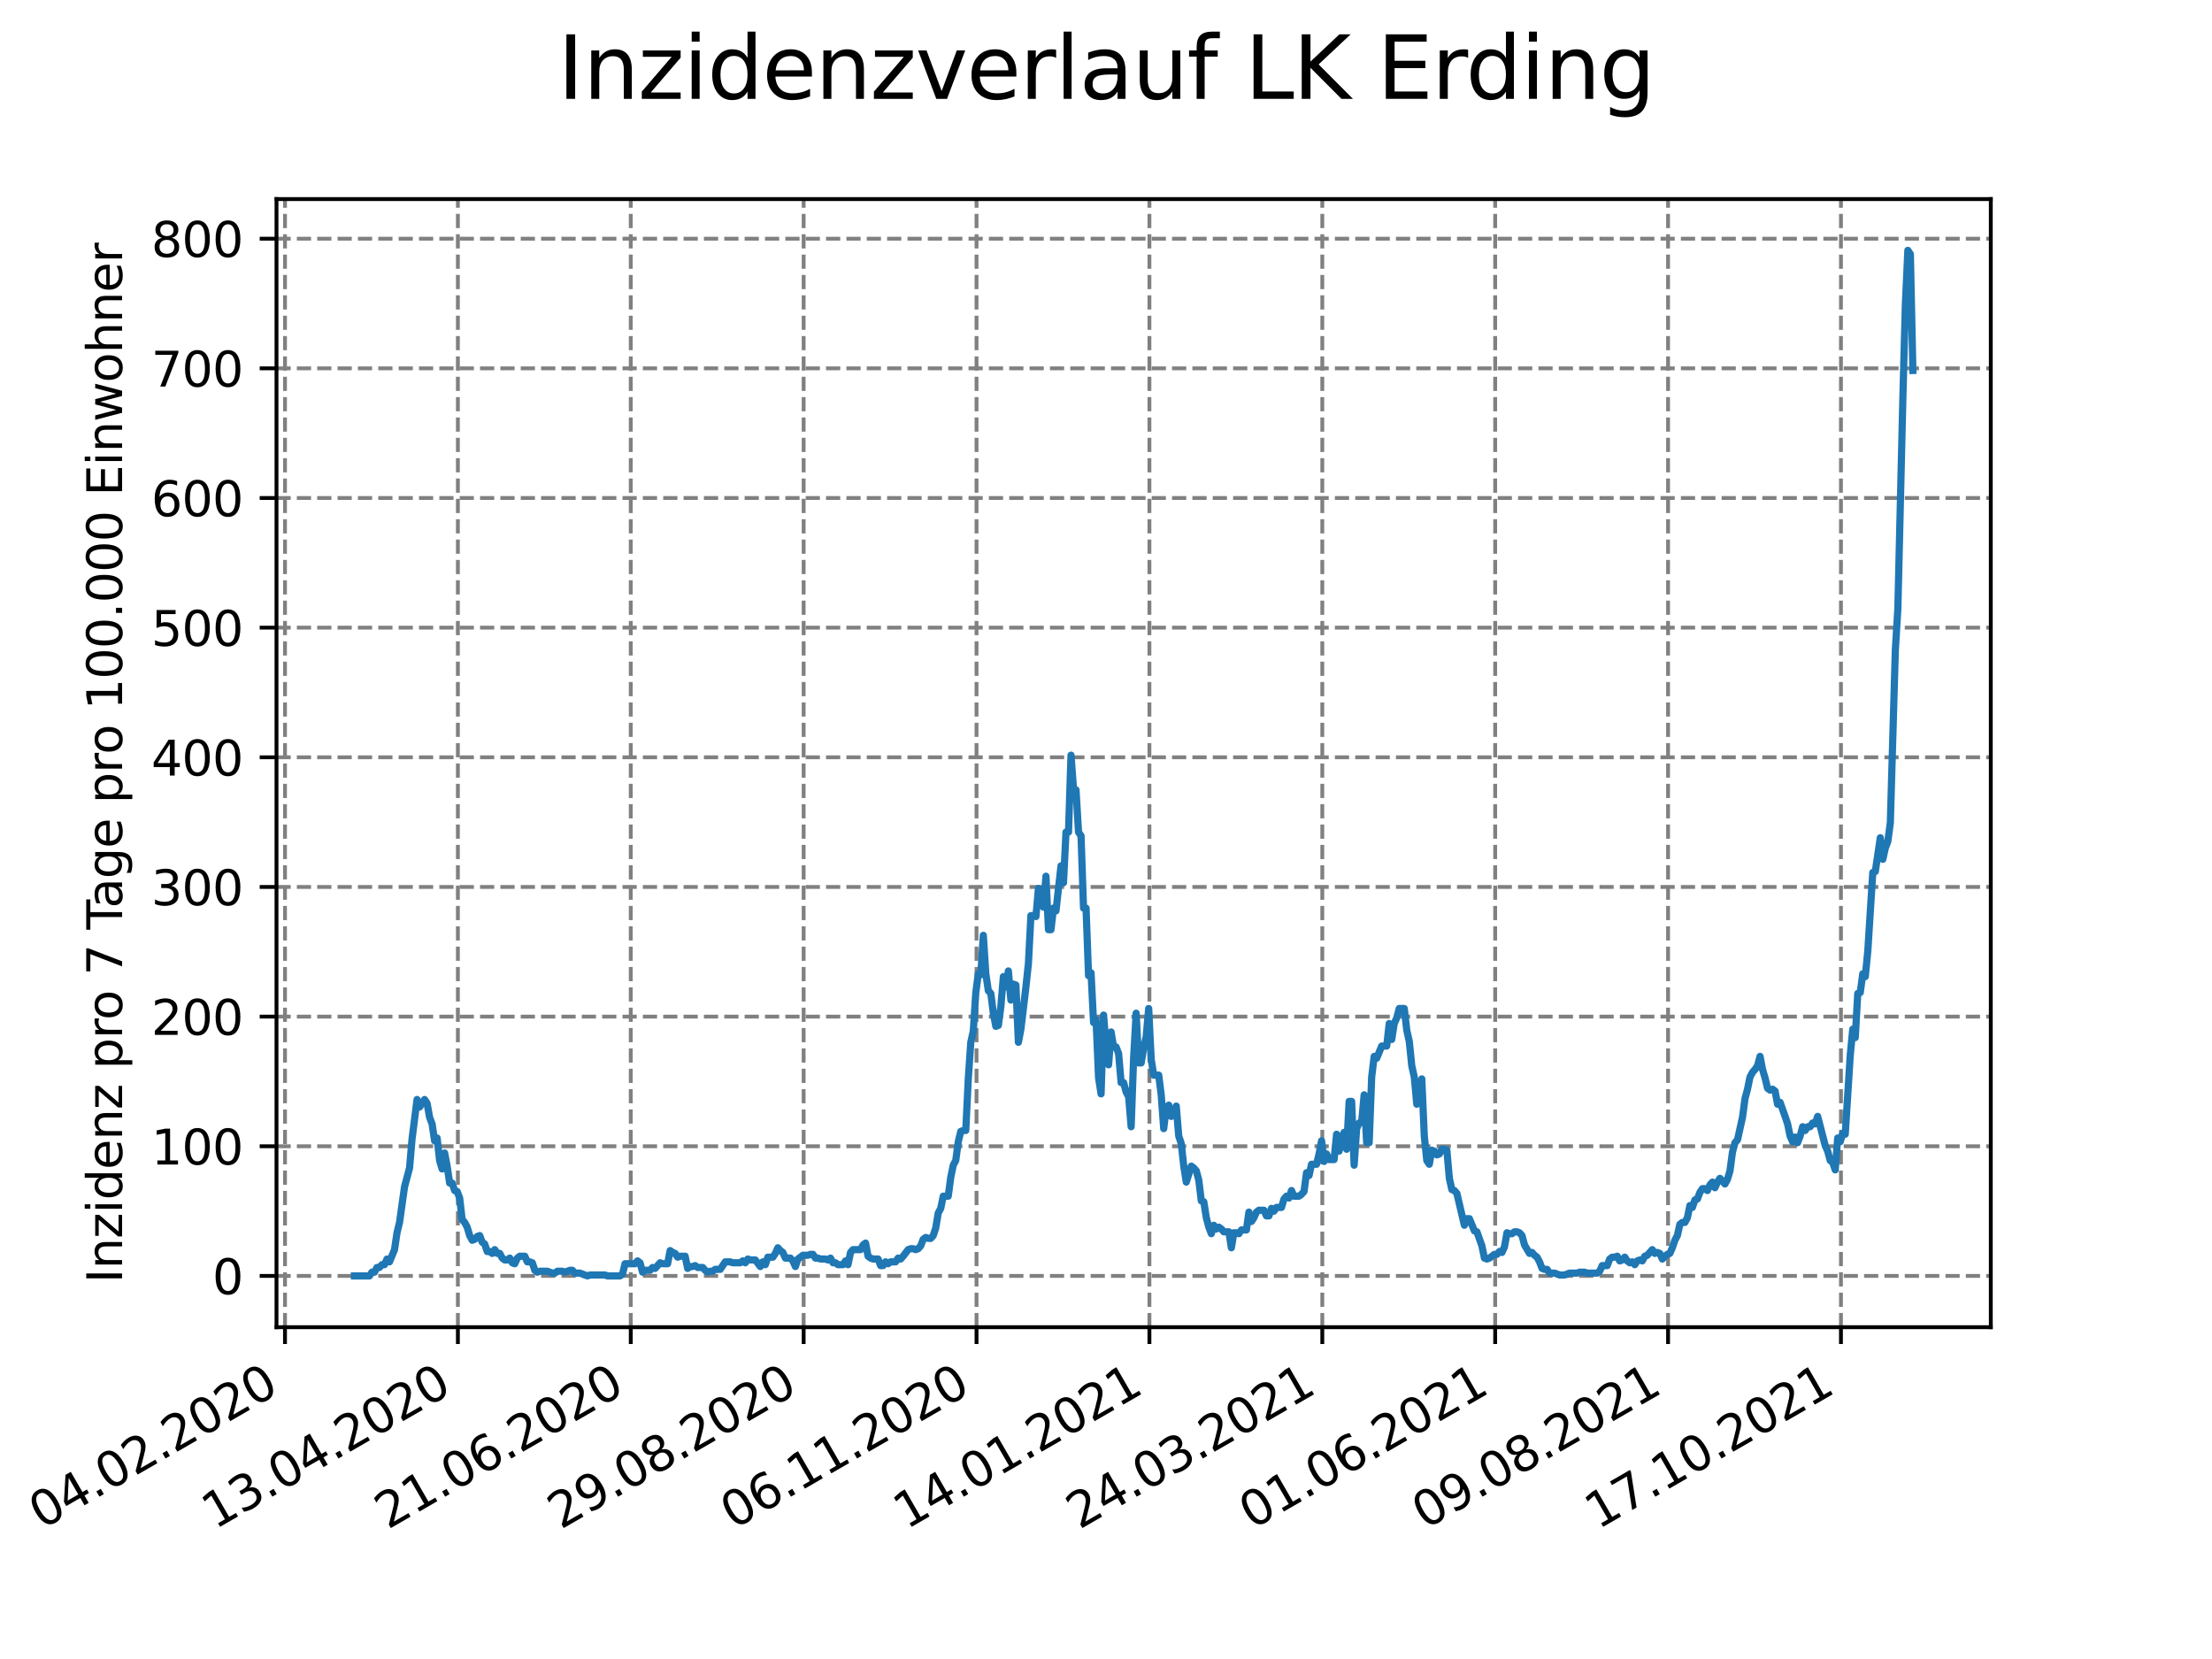 <?xml version="1.0" encoding="utf-8" standalone="no"?>
<!DOCTYPE svg PUBLIC "-//W3C//DTD SVG 1.1//EN"
  "http://www.w3.org/Graphics/SVG/1.1/DTD/svg11.dtd">
<svg height="345.6pt" version="1.1" viewBox="0 0 460.8 345.6" width="460.8pt" xmlns="http://www.w3.org/2000/svg" xmlns:xlink="http://www.w3.org/1999/xlink">
 <defs>
  <style type="text/css">*{stroke-linecap:butt;stroke-linejoin:round;}</style>
 </defs>
 <g id="figure_1">
  <g id="patch_1">
   <path d="M 0 345.6 
L 460.8 345.6 
L 460.8 0 
L 0 0 
z
" style="fill:#ffffff;"/>
  </g>
  <g id="axes_1">
   <g id="patch_2">
    <path d="M 57.6 276.48 
L 414.72 276.48 
L 414.72 41.472 
L 57.6 41.472 
z
" style="fill:#ffffff;"/>
   </g>
   <g id="matplotlib.axis_1">
    <g id="xtick_1">
     <g id="line2d_1">
      <path clip-path="url(#p5db1ba9618)" d="M 59.37 276.48 
L 59.37 41.472 
" style="fill:none;stroke:#808080;stroke-dasharray:2.96,1.28;stroke-dashoffset:0;stroke-width:0.8;"/>
     </g>
     <g id="line2d_2">
      <defs>
       <path d="M 0 0 
L 0 3.5 
" id="m6931b220fb" style="stroke:#000000;stroke-width:0.8;"/>
      </defs>
      <g>
       <use style="stroke:#000000;stroke-width:0.8;" x="59.37" xlink:href="#m6931b220fb" y="276.48"/>
      </g>
     </g>
     <g id="text_1">
      <!-- 04.02.2020 -->
      <g transform="translate(8.745 318.689)rotate(-30)scale(0.1 -0.1)">
       <defs>
        <path d="M 2034 4250 
Q 1547 4250 1301 3770 
Q 1056 3291 1056 2328 
Q 1056 1369 1301 889 
Q 1547 409 2034 409 
Q 2525 409 2770 889 
Q 3016 1369 3016 2328 
Q 3016 3291 2770 3770 
Q 2525 4250 2034 4250 
z
M 2034 4750 
Q 2819 4750 3233 4129 
Q 3647 3509 3647 2328 
Q 3647 1150 3233 529 
Q 2819 -91 2034 -91 
Q 1250 -91 836 529 
Q 422 1150 422 2328 
Q 422 3509 836 4129 
Q 1250 4750 2034 4750 
z
" id="DejaVuSans-30" transform="scale(0.016)"/>
        <path d="M 2419 4116 
L 825 1625 
L 2419 1625 
L 2419 4116 
z
M 2253 4666 
L 3047 4666 
L 3047 1625 
L 3713 1625 
L 3713 1100 
L 3047 1100 
L 3047 0 
L 2419 0 
L 2419 1100 
L 313 1100 
L 313 1709 
L 2253 4666 
z
" id="DejaVuSans-34" transform="scale(0.016)"/>
        <path d="M 684 794 
L 1344 794 
L 1344 0 
L 684 0 
L 684 794 
z
" id="DejaVuSans-2e" transform="scale(0.016)"/>
        <path d="M 1228 531 
L 3431 531 
L 3431 0 
L 469 0 
L 469 531 
Q 828 903 1448 1529 
Q 2069 2156 2228 2338 
Q 2531 2678 2651 2914 
Q 2772 3150 2772 3378 
Q 2772 3750 2511 3984 
Q 2250 4219 1831 4219 
Q 1534 4219 1204 4116 
Q 875 4013 500 3803 
L 500 4441 
Q 881 4594 1212 4672 
Q 1544 4750 1819 4750 
Q 2544 4750 2975 4387 
Q 3406 4025 3406 3419 
Q 3406 3131 3298 2873 
Q 3191 2616 2906 2266 
Q 2828 2175 2409 1742 
Q 1991 1309 1228 531 
z
" id="DejaVuSans-32" transform="scale(0.016)"/>
       </defs>
       <use xlink:href="#DejaVuSans-30"/>
       <use x="63.623" xlink:href="#DejaVuSans-34"/>
       <use x="127.246" xlink:href="#DejaVuSans-2e"/>
       <use x="159.033" xlink:href="#DejaVuSans-30"/>
       <use x="222.656" xlink:href="#DejaVuSans-32"/>
       <use x="286.279" xlink:href="#DejaVuSans-2e"/>
       <use x="318.066" xlink:href="#DejaVuSans-32"/>
       <use x="381.689" xlink:href="#DejaVuSans-30"/>
       <use x="445.312" xlink:href="#DejaVuSans-32"/>
       <use x="508.936" xlink:href="#DejaVuSans-30"/>
      </g>
     </g>
    </g>
    <g id="xtick_2">
     <g id="line2d_3">
      <path clip-path="url(#p5db1ba9618)" d="M 95.385 276.48 
L 95.385 41.472 
" style="fill:none;stroke:#808080;stroke-dasharray:2.96,1.28;stroke-dashoffset:0;stroke-width:0.8;"/>
     </g>
     <g id="line2d_4">
      <g>
       <use style="stroke:#000000;stroke-width:0.8;" x="95.385" xlink:href="#m6931b220fb" y="276.48"/>
      </g>
     </g>
     <g id="text_2">
      <!-- 13.04.2020 -->
      <g transform="translate(44.76 318.689)rotate(-30)scale(0.1 -0.1)">
       <defs>
        <path d="M 794 531 
L 1825 531 
L 1825 4091 
L 703 3866 
L 703 4441 
L 1819 4666 
L 2450 4666 
L 2450 531 
L 3481 531 
L 3481 0 
L 794 0 
L 794 531 
z
" id="DejaVuSans-31" transform="scale(0.016)"/>
        <path d="M 2597 2516 
Q 3050 2419 3304 2112 
Q 3559 1806 3559 1356 
Q 3559 666 3084 287 
Q 2609 -91 1734 -91 
Q 1441 -91 1130 -33 
Q 819 25 488 141 
L 488 750 
Q 750 597 1062 519 
Q 1375 441 1716 441 
Q 2309 441 2620 675 
Q 2931 909 2931 1356 
Q 2931 1769 2642 2001 
Q 2353 2234 1838 2234 
L 1294 2234 
L 1294 2753 
L 1863 2753 
Q 2328 2753 2575 2939 
Q 2822 3125 2822 3475 
Q 2822 3834 2567 4026 
Q 2313 4219 1838 4219 
Q 1578 4219 1281 4162 
Q 984 4106 628 3988 
L 628 4550 
Q 988 4650 1302 4700 
Q 1616 4750 1894 4750 
Q 2613 4750 3031 4423 
Q 3450 4097 3450 3541 
Q 3450 3153 3228 2886 
Q 3006 2619 2597 2516 
z
" id="DejaVuSans-33" transform="scale(0.016)"/>
       </defs>
       <use xlink:href="#DejaVuSans-31"/>
       <use x="63.623" xlink:href="#DejaVuSans-33"/>
       <use x="127.246" xlink:href="#DejaVuSans-2e"/>
       <use x="159.033" xlink:href="#DejaVuSans-30"/>
       <use x="222.656" xlink:href="#DejaVuSans-34"/>
       <use x="286.279" xlink:href="#DejaVuSans-2e"/>
       <use x="318.066" xlink:href="#DejaVuSans-32"/>
       <use x="381.689" xlink:href="#DejaVuSans-30"/>
       <use x="445.312" xlink:href="#DejaVuSans-32"/>
       <use x="508.936" xlink:href="#DejaVuSans-30"/>
      </g>
     </g>
    </g>
    <g id="xtick_3">
     <g id="line2d_5">
      <path clip-path="url(#p5db1ba9618)" d="M 131.4 276.48 
L 131.4 41.472 
" style="fill:none;stroke:#808080;stroke-dasharray:2.96,1.28;stroke-dashoffset:0;stroke-width:0.8;"/>
     </g>
     <g id="line2d_6">
      <g>
       <use style="stroke:#000000;stroke-width:0.8;" x="131.4" xlink:href="#m6931b220fb" y="276.48"/>
      </g>
     </g>
     <g id="text_3">
      <!-- 21.06.2020 -->
      <g transform="translate(80.775 318.689)rotate(-30)scale(0.1 -0.1)">
       <defs>
        <path d="M 2113 2584 
Q 1688 2584 1439 2293 
Q 1191 2003 1191 1497 
Q 1191 994 1439 701 
Q 1688 409 2113 409 
Q 2538 409 2786 701 
Q 3034 994 3034 1497 
Q 3034 2003 2786 2293 
Q 2538 2584 2113 2584 
z
M 3366 4563 
L 3366 3988 
Q 3128 4100 2886 4159 
Q 2644 4219 2406 4219 
Q 1781 4219 1451 3797 
Q 1122 3375 1075 2522 
Q 1259 2794 1537 2939 
Q 1816 3084 2150 3084 
Q 2853 3084 3261 2657 
Q 3669 2231 3669 1497 
Q 3669 778 3244 343 
Q 2819 -91 2113 -91 
Q 1303 -91 875 529 
Q 447 1150 447 2328 
Q 447 3434 972 4092 
Q 1497 4750 2381 4750 
Q 2619 4750 2861 4703 
Q 3103 4656 3366 4563 
z
" id="DejaVuSans-36" transform="scale(0.016)"/>
       </defs>
       <use xlink:href="#DejaVuSans-32"/>
       <use x="63.623" xlink:href="#DejaVuSans-31"/>
       <use x="127.246" xlink:href="#DejaVuSans-2e"/>
       <use x="159.033" xlink:href="#DejaVuSans-30"/>
       <use x="222.656" xlink:href="#DejaVuSans-36"/>
       <use x="286.279" xlink:href="#DejaVuSans-2e"/>
       <use x="318.066" xlink:href="#DejaVuSans-32"/>
       <use x="381.689" xlink:href="#DejaVuSans-30"/>
       <use x="445.312" xlink:href="#DejaVuSans-32"/>
       <use x="508.936" xlink:href="#DejaVuSans-30"/>
      </g>
     </g>
    </g>
    <g id="xtick_4">
     <g id="line2d_7">
      <path clip-path="url(#p5db1ba9618)" d="M 167.414 276.48 
L 167.414 41.472 
" style="fill:none;stroke:#808080;stroke-dasharray:2.96,1.28;stroke-dashoffset:0;stroke-width:0.8;"/>
     </g>
     <g id="line2d_8">
      <g>
       <use style="stroke:#000000;stroke-width:0.8;" x="167.414" xlink:href="#m6931b220fb" y="276.48"/>
      </g>
     </g>
     <g id="text_4">
      <!-- 29.08.2020 -->
      <g transform="translate(116.789 318.689)rotate(-30)scale(0.1 -0.1)">
       <defs>
        <path d="M 703 97 
L 703 672 
Q 941 559 1184 500 
Q 1428 441 1663 441 
Q 2288 441 2617 861 
Q 2947 1281 2994 2138 
Q 2813 1869 2534 1725 
Q 2256 1581 1919 1581 
Q 1219 1581 811 2004 
Q 403 2428 403 3163 
Q 403 3881 828 4315 
Q 1253 4750 1959 4750 
Q 2769 4750 3195 4129 
Q 3622 3509 3622 2328 
Q 3622 1225 3098 567 
Q 2575 -91 1691 -91 
Q 1453 -91 1209 -44 
Q 966 3 703 97 
z
M 1959 2075 
Q 2384 2075 2632 2365 
Q 2881 2656 2881 3163 
Q 2881 3666 2632 3958 
Q 2384 4250 1959 4250 
Q 1534 4250 1286 3958 
Q 1038 3666 1038 3163 
Q 1038 2656 1286 2365 
Q 1534 2075 1959 2075 
z
" id="DejaVuSans-39" transform="scale(0.016)"/>
        <path d="M 2034 2216 
Q 1584 2216 1326 1975 
Q 1069 1734 1069 1313 
Q 1069 891 1326 650 
Q 1584 409 2034 409 
Q 2484 409 2743 651 
Q 3003 894 3003 1313 
Q 3003 1734 2745 1975 
Q 2488 2216 2034 2216 
z
M 1403 2484 
Q 997 2584 770 2862 
Q 544 3141 544 3541 
Q 544 4100 942 4425 
Q 1341 4750 2034 4750 
Q 2731 4750 3128 4425 
Q 3525 4100 3525 3541 
Q 3525 3141 3298 2862 
Q 3072 2584 2669 2484 
Q 3125 2378 3379 2068 
Q 3634 1759 3634 1313 
Q 3634 634 3220 271 
Q 2806 -91 2034 -91 
Q 1263 -91 848 271 
Q 434 634 434 1313 
Q 434 1759 690 2068 
Q 947 2378 1403 2484 
z
M 1172 3481 
Q 1172 3119 1398 2916 
Q 1625 2713 2034 2713 
Q 2441 2713 2670 2916 
Q 2900 3119 2900 3481 
Q 2900 3844 2670 4047 
Q 2441 4250 2034 4250 
Q 1625 4250 1398 4047 
Q 1172 3844 1172 3481 
z
" id="DejaVuSans-38" transform="scale(0.016)"/>
       </defs>
       <use xlink:href="#DejaVuSans-32"/>
       <use x="63.623" xlink:href="#DejaVuSans-39"/>
       <use x="127.246" xlink:href="#DejaVuSans-2e"/>
       <use x="159.033" xlink:href="#DejaVuSans-30"/>
       <use x="222.656" xlink:href="#DejaVuSans-38"/>
       <use x="286.279" xlink:href="#DejaVuSans-2e"/>
       <use x="318.066" xlink:href="#DejaVuSans-32"/>
       <use x="381.689" xlink:href="#DejaVuSans-30"/>
       <use x="445.312" xlink:href="#DejaVuSans-32"/>
       <use x="508.936" xlink:href="#DejaVuSans-30"/>
      </g>
     </g>
    </g>
    <g id="xtick_5">
     <g id="line2d_9">
      <path clip-path="url(#p5db1ba9618)" d="M 203.429 276.48 
L 203.429 41.472 
" style="fill:none;stroke:#808080;stroke-dasharray:2.96,1.28;stroke-dashoffset:0;stroke-width:0.8;"/>
     </g>
     <g id="line2d_10">
      <g>
       <use style="stroke:#000000;stroke-width:0.8;" x="203.429" xlink:href="#m6931b220fb" y="276.48"/>
      </g>
     </g>
     <g id="text_5">
      <!-- 06.11.2020 -->
      <g transform="translate(152.804 318.689)rotate(-30)scale(0.1 -0.1)">
       <use xlink:href="#DejaVuSans-30"/>
       <use x="63.623" xlink:href="#DejaVuSans-36"/>
       <use x="127.246" xlink:href="#DejaVuSans-2e"/>
       <use x="159.033" xlink:href="#DejaVuSans-31"/>
       <use x="222.656" xlink:href="#DejaVuSans-31"/>
       <use x="286.279" xlink:href="#DejaVuSans-2e"/>
       <use x="318.066" xlink:href="#DejaVuSans-32"/>
       <use x="381.689" xlink:href="#DejaVuSans-30"/>
       <use x="445.312" xlink:href="#DejaVuSans-32"/>
       <use x="508.936" xlink:href="#DejaVuSans-30"/>
      </g>
     </g>
    </g>
    <g id="xtick_6">
     <g id="line2d_11">
      <path clip-path="url(#p5db1ba9618)" d="M 239.444 276.48 
L 239.444 41.472 
" style="fill:none;stroke:#808080;stroke-dasharray:2.96,1.28;stroke-dashoffset:0;stroke-width:0.8;"/>
     </g>
     <g id="line2d_12">
      <g>
       <use style="stroke:#000000;stroke-width:0.8;" x="239.444" xlink:href="#m6931b220fb" y="276.48"/>
      </g>
     </g>
     <g id="text_6">
      <!-- 14.01.2021 -->
      <g transform="translate(188.819 318.689)rotate(-30)scale(0.1 -0.1)">
       <use xlink:href="#DejaVuSans-31"/>
       <use x="63.623" xlink:href="#DejaVuSans-34"/>
       <use x="127.246" xlink:href="#DejaVuSans-2e"/>
       <use x="159.033" xlink:href="#DejaVuSans-30"/>
       <use x="222.656" xlink:href="#DejaVuSans-31"/>
       <use x="286.279" xlink:href="#DejaVuSans-2e"/>
       <use x="318.066" xlink:href="#DejaVuSans-32"/>
       <use x="381.689" xlink:href="#DejaVuSans-30"/>
       <use x="445.312" xlink:href="#DejaVuSans-32"/>
       <use x="508.936" xlink:href="#DejaVuSans-31"/>
      </g>
     </g>
    </g>
    <g id="xtick_7">
     <g id="line2d_13">
      <path clip-path="url(#p5db1ba9618)" d="M 275.459 276.48 
L 275.459 41.472 
" style="fill:none;stroke:#808080;stroke-dasharray:2.96,1.28;stroke-dashoffset:0;stroke-width:0.8;"/>
     </g>
     <g id="line2d_14">
      <g>
       <use style="stroke:#000000;stroke-width:0.8;" x="275.459" xlink:href="#m6931b220fb" y="276.48"/>
      </g>
     </g>
     <g id="text_7">
      <!-- 24.03.2021 -->
      <g transform="translate(224.833 318.689)rotate(-30)scale(0.1 -0.1)">
       <use xlink:href="#DejaVuSans-32"/>
       <use x="63.623" xlink:href="#DejaVuSans-34"/>
       <use x="127.246" xlink:href="#DejaVuSans-2e"/>
       <use x="159.033" xlink:href="#DejaVuSans-30"/>
       <use x="222.656" xlink:href="#DejaVuSans-33"/>
       <use x="286.279" xlink:href="#DejaVuSans-2e"/>
       <use x="318.066" xlink:href="#DejaVuSans-32"/>
       <use x="381.689" xlink:href="#DejaVuSans-30"/>
       <use x="445.312" xlink:href="#DejaVuSans-32"/>
       <use x="508.936" xlink:href="#DejaVuSans-31"/>
      </g>
     </g>
    </g>
    <g id="xtick_8">
     <g id="line2d_15">
      <path clip-path="url(#p5db1ba9618)" d="M 311.473 276.48 
L 311.473 41.472 
" style="fill:none;stroke:#808080;stroke-dasharray:2.96,1.28;stroke-dashoffset:0;stroke-width:0.8;"/>
     </g>
     <g id="line2d_16">
      <g>
       <use style="stroke:#000000;stroke-width:0.8;" x="311.473" xlink:href="#m6931b220fb" y="276.48"/>
      </g>
     </g>
     <g id="text_8">
      <!-- 01.06.2021 -->
      <g transform="translate(260.848 318.689)rotate(-30)scale(0.1 -0.1)">
       <use xlink:href="#DejaVuSans-30"/>
       <use x="63.623" xlink:href="#DejaVuSans-31"/>
       <use x="127.246" xlink:href="#DejaVuSans-2e"/>
       <use x="159.033" xlink:href="#DejaVuSans-30"/>
       <use x="222.656" xlink:href="#DejaVuSans-36"/>
       <use x="286.279" xlink:href="#DejaVuSans-2e"/>
       <use x="318.066" xlink:href="#DejaVuSans-32"/>
       <use x="381.689" xlink:href="#DejaVuSans-30"/>
       <use x="445.312" xlink:href="#DejaVuSans-32"/>
       <use x="508.936" xlink:href="#DejaVuSans-31"/>
      </g>
     </g>
    </g>
    <g id="xtick_9">
     <g id="line2d_17">
      <path clip-path="url(#p5db1ba9618)" d="M 347.488 276.48 
L 347.488 41.472 
" style="fill:none;stroke:#808080;stroke-dasharray:2.96,1.28;stroke-dashoffset:0;stroke-width:0.8;"/>
     </g>
     <g id="line2d_18">
      <g>
       <use style="stroke:#000000;stroke-width:0.8;" x="347.488" xlink:href="#m6931b220fb" y="276.48"/>
      </g>
     </g>
     <g id="text_9">
      <!-- 09.08.2021 -->
      <g transform="translate(296.863 318.689)rotate(-30)scale(0.1 -0.1)">
       <use xlink:href="#DejaVuSans-30"/>
       <use x="63.623" xlink:href="#DejaVuSans-39"/>
       <use x="127.246" xlink:href="#DejaVuSans-2e"/>
       <use x="159.033" xlink:href="#DejaVuSans-30"/>
       <use x="222.656" xlink:href="#DejaVuSans-38"/>
       <use x="286.279" xlink:href="#DejaVuSans-2e"/>
       <use x="318.066" xlink:href="#DejaVuSans-32"/>
       <use x="381.689" xlink:href="#DejaVuSans-30"/>
       <use x="445.312" xlink:href="#DejaVuSans-32"/>
       <use x="508.936" xlink:href="#DejaVuSans-31"/>
      </g>
     </g>
    </g>
    <g id="xtick_10">
     <g id="line2d_19">
      <path clip-path="url(#p5db1ba9618)" d="M 383.503 276.48 
L 383.503 41.472 
" style="fill:none;stroke:#808080;stroke-dasharray:2.96,1.28;stroke-dashoffset:0;stroke-width:0.8;"/>
     </g>
     <g id="line2d_20">
      <g>
       <use style="stroke:#000000;stroke-width:0.8;" x="383.503" xlink:href="#m6931b220fb" y="276.48"/>
      </g>
     </g>
     <g id="text_10">
      <!-- 17.10.2021 -->
      <g transform="translate(332.878 318.689)rotate(-30)scale(0.1 -0.1)">
       <defs>
        <path d="M 525 4666 
L 3525 4666 
L 3525 4397 
L 1831 0 
L 1172 0 
L 2766 4134 
L 525 4134 
L 525 4666 
z
" id="DejaVuSans-37" transform="scale(0.016)"/>
       </defs>
       <use xlink:href="#DejaVuSans-31"/>
       <use x="63.623" xlink:href="#DejaVuSans-37"/>
       <use x="127.246" xlink:href="#DejaVuSans-2e"/>
       <use x="159.033" xlink:href="#DejaVuSans-31"/>
       <use x="222.656" xlink:href="#DejaVuSans-30"/>
       <use x="286.279" xlink:href="#DejaVuSans-2e"/>
       <use x="318.066" xlink:href="#DejaVuSans-32"/>
       <use x="381.689" xlink:href="#DejaVuSans-30"/>
       <use x="445.312" xlink:href="#DejaVuSans-32"/>
       <use x="508.936" xlink:href="#DejaVuSans-31"/>
      </g>
     </g>
    </g>
   </g>
   <g id="matplotlib.axis_2">
    <g id="ytick_1">
     <g id="line2d_21">
      <path clip-path="url(#p5db1ba9618)" d="M 57.6 265.798 
L 414.72 265.798 
" style="fill:none;stroke:#808080;stroke-dasharray:2.96,1.28;stroke-dashoffset:0;stroke-width:0.8;"/>
     </g>
     <g id="line2d_22">
      <defs>
       <path d="M 0 0 
L -3.5 0 
" id="m3e73aa7593" style="stroke:#000000;stroke-width:0.8;"/>
      </defs>
      <g>
       <use style="stroke:#000000;stroke-width:0.8;" x="57.6" xlink:href="#m3e73aa7593" y="265.798"/>
      </g>
     </g>
     <g id="text_11">
      <!-- 0 -->
      <g transform="translate(44.237 269.597)scale(0.1 -0.1)">
       <use xlink:href="#DejaVuSans-30"/>
      </g>
     </g>
    </g>
    <g id="ytick_2">
     <g id="line2d_23">
      <path clip-path="url(#p5db1ba9618)" d="M 57.6 238.788 
L 414.72 238.788 
" style="fill:none;stroke:#808080;stroke-dasharray:2.96,1.28;stroke-dashoffset:0;stroke-width:0.8;"/>
     </g>
     <g id="line2d_24">
      <g>
       <use style="stroke:#000000;stroke-width:0.8;" x="57.6" xlink:href="#m3e73aa7593" y="238.788"/>
      </g>
     </g>
     <g id="text_12">
      <!-- 100 -->
      <g transform="translate(31.512 242.587)scale(0.1 -0.1)">
       <use xlink:href="#DejaVuSans-31"/>
       <use x="63.623" xlink:href="#DejaVuSans-30"/>
       <use x="127.246" xlink:href="#DejaVuSans-30"/>
      </g>
     </g>
    </g>
    <g id="ytick_3">
     <g id="line2d_25">
      <path clip-path="url(#p5db1ba9618)" d="M 57.6 211.778 
L 414.72 211.778 
" style="fill:none;stroke:#808080;stroke-dasharray:2.96,1.28;stroke-dashoffset:0;stroke-width:0.8;"/>
     </g>
     <g id="line2d_26">
      <g>
       <use style="stroke:#000000;stroke-width:0.8;" x="57.6" xlink:href="#m3e73aa7593" y="211.778"/>
      </g>
     </g>
     <g id="text_13">
      <!-- 200 -->
      <g transform="translate(31.512 215.577)scale(0.1 -0.1)">
       <use xlink:href="#DejaVuSans-32"/>
       <use x="63.623" xlink:href="#DejaVuSans-30"/>
       <use x="127.246" xlink:href="#DejaVuSans-30"/>
      </g>
     </g>
    </g>
    <g id="ytick_4">
     <g id="line2d_27">
      <path clip-path="url(#p5db1ba9618)" d="M 57.6 184.768 
L 414.72 184.768 
" style="fill:none;stroke:#808080;stroke-dasharray:2.96,1.28;stroke-dashoffset:0;stroke-width:0.8;"/>
     </g>
     <g id="line2d_28">
      <g>
       <use style="stroke:#000000;stroke-width:0.8;" x="57.6" xlink:href="#m3e73aa7593" y="184.768"/>
      </g>
     </g>
     <g id="text_14">
      <!-- 300 -->
      <g transform="translate(31.512 188.568)scale(0.1 -0.1)">
       <use xlink:href="#DejaVuSans-33"/>
       <use x="63.623" xlink:href="#DejaVuSans-30"/>
       <use x="127.246" xlink:href="#DejaVuSans-30"/>
      </g>
     </g>
    </g>
    <g id="ytick_5">
     <g id="line2d_29">
      <path clip-path="url(#p5db1ba9618)" d="M 57.6 157.759 
L 414.72 157.759 
" style="fill:none;stroke:#808080;stroke-dasharray:2.96,1.28;stroke-dashoffset:0;stroke-width:0.8;"/>
     </g>
     <g id="line2d_30">
      <g>
       <use style="stroke:#000000;stroke-width:0.8;" x="57.6" xlink:href="#m3e73aa7593" y="157.759"/>
      </g>
     </g>
     <g id="text_15">
      <!-- 400 -->
      <g transform="translate(31.512 161.558)scale(0.1 -0.1)">
       <use xlink:href="#DejaVuSans-34"/>
       <use x="63.623" xlink:href="#DejaVuSans-30"/>
       <use x="127.246" xlink:href="#DejaVuSans-30"/>
      </g>
     </g>
    </g>
    <g id="ytick_6">
     <g id="line2d_31">
      <path clip-path="url(#p5db1ba9618)" d="M 57.6 130.749 
L 414.72 130.749 
" style="fill:none;stroke:#808080;stroke-dasharray:2.96,1.28;stroke-dashoffset:0;stroke-width:0.8;"/>
     </g>
     <g id="line2d_32">
      <g>
       <use style="stroke:#000000;stroke-width:0.8;" x="57.6" xlink:href="#m3e73aa7593" y="130.749"/>
      </g>
     </g>
     <g id="text_16">
      <!-- 500 -->
      <g transform="translate(31.512 134.548)scale(0.1 -0.1)">
       <defs>
        <path d="M 691 4666 
L 3169 4666 
L 3169 4134 
L 1269 4134 
L 1269 2991 
Q 1406 3038 1543 3061 
Q 1681 3084 1819 3084 
Q 2600 3084 3056 2656 
Q 3513 2228 3513 1497 
Q 3513 744 3044 326 
Q 2575 -91 1722 -91 
Q 1428 -91 1123 -41 
Q 819 9 494 109 
L 494 744 
Q 775 591 1075 516 
Q 1375 441 1709 441 
Q 2250 441 2565 725 
Q 2881 1009 2881 1497 
Q 2881 1984 2565 2268 
Q 2250 2553 1709 2553 
Q 1456 2553 1204 2497 
Q 953 2441 691 2322 
L 691 4666 
z
" id="DejaVuSans-35" transform="scale(0.016)"/>
       </defs>
       <use xlink:href="#DejaVuSans-35"/>
       <use x="63.623" xlink:href="#DejaVuSans-30"/>
       <use x="127.246" xlink:href="#DejaVuSans-30"/>
      </g>
     </g>
    </g>
    <g id="ytick_7">
     <g id="line2d_33">
      <path clip-path="url(#p5db1ba9618)" d="M 57.6 103.739 
L 414.72 103.739 
" style="fill:none;stroke:#808080;stroke-dasharray:2.96,1.28;stroke-dashoffset:0;stroke-width:0.8;"/>
     </g>
     <g id="line2d_34">
      <g>
       <use style="stroke:#000000;stroke-width:0.8;" x="57.6" xlink:href="#m3e73aa7593" y="103.739"/>
      </g>
     </g>
     <g id="text_17">
      <!-- 600 -->
      <g transform="translate(31.512 107.538)scale(0.1 -0.1)">
       <use xlink:href="#DejaVuSans-36"/>
       <use x="63.623" xlink:href="#DejaVuSans-30"/>
       <use x="127.246" xlink:href="#DejaVuSans-30"/>
      </g>
     </g>
    </g>
    <g id="ytick_8">
     <g id="line2d_35">
      <path clip-path="url(#p5db1ba9618)" d="M 57.6 76.729 
L 414.72 76.729 
" style="fill:none;stroke:#808080;stroke-dasharray:2.96,1.28;stroke-dashoffset:0;stroke-width:0.8;"/>
     </g>
     <g id="line2d_36">
      <g>
       <use style="stroke:#000000;stroke-width:0.8;" x="57.6" xlink:href="#m3e73aa7593" y="76.729"/>
      </g>
     </g>
     <g id="text_18">
      <!-- 700 -->
      <g transform="translate(31.512 80.528)scale(0.1 -0.1)">
       <use xlink:href="#DejaVuSans-37"/>
       <use x="63.623" xlink:href="#DejaVuSans-30"/>
       <use x="127.246" xlink:href="#DejaVuSans-30"/>
      </g>
     </g>
    </g>
    <g id="ytick_9">
     <g id="line2d_37">
      <path clip-path="url(#p5db1ba9618)" d="M 57.6 49.719 
L 414.72 49.719 
" style="fill:none;stroke:#808080;stroke-dasharray:2.96,1.28;stroke-dashoffset:0;stroke-width:0.8;"/>
     </g>
     <g id="line2d_38">
      <g>
       <use style="stroke:#000000;stroke-width:0.8;" x="57.6" xlink:href="#m3e73aa7593" y="49.719"/>
      </g>
     </g>
     <g id="text_19">
      <!-- 800 -->
      <g transform="translate(31.512 53.519)scale(0.1 -0.1)">
       <use xlink:href="#DejaVuSans-38"/>
       <use x="63.623" xlink:href="#DejaVuSans-30"/>
       <use x="127.246" xlink:href="#DejaVuSans-30"/>
      </g>
     </g>
    </g>
    <g id="text_20">
     <!-- Inzidenz pro 7 Tage pro 100.000 Einwohner -->
     <g transform="translate(25.433 267.301)rotate(-90)scale(0.1 -0.1)">
      <defs>
       <path d="M 628 4666 
L 1259 4666 
L 1259 0 
L 628 0 
L 628 4666 
z
" id="DejaVuSans-49" transform="scale(0.016)"/>
       <path d="M 3513 2113 
L 3513 0 
L 2938 0 
L 2938 2094 
Q 2938 2591 2744 2837 
Q 2550 3084 2163 3084 
Q 1697 3084 1428 2787 
Q 1159 2491 1159 1978 
L 1159 0 
L 581 0 
L 581 3500 
L 1159 3500 
L 1159 2956 
Q 1366 3272 1645 3428 
Q 1925 3584 2291 3584 
Q 2894 3584 3203 3211 
Q 3513 2838 3513 2113 
z
" id="DejaVuSans-6e" transform="scale(0.016)"/>
       <path d="M 353 3500 
L 3084 3500 
L 3084 2975 
L 922 459 
L 3084 459 
L 3084 0 
L 275 0 
L 275 525 
L 2438 3041 
L 353 3041 
L 353 3500 
z
" id="DejaVuSans-7a" transform="scale(0.016)"/>
       <path d="M 603 3500 
L 1178 3500 
L 1178 0 
L 603 0 
L 603 3500 
z
M 603 4863 
L 1178 4863 
L 1178 4134 
L 603 4134 
L 603 4863 
z
" id="DejaVuSans-69" transform="scale(0.016)"/>
       <path d="M 2906 2969 
L 2906 4863 
L 3481 4863 
L 3481 0 
L 2906 0 
L 2906 525 
Q 2725 213 2448 61 
Q 2172 -91 1784 -91 
Q 1150 -91 751 415 
Q 353 922 353 1747 
Q 353 2572 751 3078 
Q 1150 3584 1784 3584 
Q 2172 3584 2448 3432 
Q 2725 3281 2906 2969 
z
M 947 1747 
Q 947 1113 1208 752 
Q 1469 391 1925 391 
Q 2381 391 2643 752 
Q 2906 1113 2906 1747 
Q 2906 2381 2643 2742 
Q 2381 3103 1925 3103 
Q 1469 3103 1208 2742 
Q 947 2381 947 1747 
z
" id="DejaVuSans-64" transform="scale(0.016)"/>
       <path d="M 3597 1894 
L 3597 1613 
L 953 1613 
Q 991 1019 1311 708 
Q 1631 397 2203 397 
Q 2534 397 2845 478 
Q 3156 559 3463 722 
L 3463 178 
Q 3153 47 2828 -22 
Q 2503 -91 2169 -91 
Q 1331 -91 842 396 
Q 353 884 353 1716 
Q 353 2575 817 3079 
Q 1281 3584 2069 3584 
Q 2775 3584 3186 3129 
Q 3597 2675 3597 1894 
z
M 3022 2063 
Q 3016 2534 2758 2815 
Q 2500 3097 2075 3097 
Q 1594 3097 1305 2825 
Q 1016 2553 972 2059 
L 3022 2063 
z
" id="DejaVuSans-65" transform="scale(0.016)"/>
       <path id="DejaVuSans-20" transform="scale(0.016)"/>
       <path d="M 1159 525 
L 1159 -1331 
L 581 -1331 
L 581 3500 
L 1159 3500 
L 1159 2969 
Q 1341 3281 1617 3432 
Q 1894 3584 2278 3584 
Q 2916 3584 3314 3078 
Q 3713 2572 3713 1747 
Q 3713 922 3314 415 
Q 2916 -91 2278 -91 
Q 1894 -91 1617 61 
Q 1341 213 1159 525 
z
M 3116 1747 
Q 3116 2381 2855 2742 
Q 2594 3103 2138 3103 
Q 1681 3103 1420 2742 
Q 1159 2381 1159 1747 
Q 1159 1113 1420 752 
Q 1681 391 2138 391 
Q 2594 391 2855 752 
Q 3116 1113 3116 1747 
z
" id="DejaVuSans-70" transform="scale(0.016)"/>
       <path d="M 2631 2963 
Q 2534 3019 2420 3045 
Q 2306 3072 2169 3072 
Q 1681 3072 1420 2755 
Q 1159 2438 1159 1844 
L 1159 0 
L 581 0 
L 581 3500 
L 1159 3500 
L 1159 2956 
Q 1341 3275 1631 3429 
Q 1922 3584 2338 3584 
Q 2397 3584 2469 3576 
Q 2541 3569 2628 3553 
L 2631 2963 
z
" id="DejaVuSans-72" transform="scale(0.016)"/>
       <path d="M 1959 3097 
Q 1497 3097 1228 2736 
Q 959 2375 959 1747 
Q 959 1119 1226 758 
Q 1494 397 1959 397 
Q 2419 397 2687 759 
Q 2956 1122 2956 1747 
Q 2956 2369 2687 2733 
Q 2419 3097 1959 3097 
z
M 1959 3584 
Q 2709 3584 3137 3096 
Q 3566 2609 3566 1747 
Q 3566 888 3137 398 
Q 2709 -91 1959 -91 
Q 1206 -91 779 398 
Q 353 888 353 1747 
Q 353 2609 779 3096 
Q 1206 3584 1959 3584 
z
" id="DejaVuSans-6f" transform="scale(0.016)"/>
       <path d="M -19 4666 
L 3928 4666 
L 3928 4134 
L 2272 4134 
L 2272 0 
L 1638 0 
L 1638 4134 
L -19 4134 
L -19 4666 
z
" id="DejaVuSans-54" transform="scale(0.016)"/>
       <path d="M 2194 1759 
Q 1497 1759 1228 1600 
Q 959 1441 959 1056 
Q 959 750 1161 570 
Q 1363 391 1709 391 
Q 2188 391 2477 730 
Q 2766 1069 2766 1631 
L 2766 1759 
L 2194 1759 
z
M 3341 1997 
L 3341 0 
L 2766 0 
L 2766 531 
Q 2569 213 2275 61 
Q 1981 -91 1556 -91 
Q 1019 -91 701 211 
Q 384 513 384 1019 
Q 384 1609 779 1909 
Q 1175 2209 1959 2209 
L 2766 2209 
L 2766 2266 
Q 2766 2663 2505 2880 
Q 2244 3097 1772 3097 
Q 1472 3097 1187 3025 
Q 903 2953 641 2809 
L 641 3341 
Q 956 3463 1253 3523 
Q 1550 3584 1831 3584 
Q 2591 3584 2966 3190 
Q 3341 2797 3341 1997 
z
" id="DejaVuSans-61" transform="scale(0.016)"/>
       <path d="M 2906 1791 
Q 2906 2416 2648 2759 
Q 2391 3103 1925 3103 
Q 1463 3103 1205 2759 
Q 947 2416 947 1791 
Q 947 1169 1205 825 
Q 1463 481 1925 481 
Q 2391 481 2648 825 
Q 2906 1169 2906 1791 
z
M 3481 434 
Q 3481 -459 3084 -895 
Q 2688 -1331 1869 -1331 
Q 1566 -1331 1297 -1286 
Q 1028 -1241 775 -1147 
L 775 -588 
Q 1028 -725 1275 -790 
Q 1522 -856 1778 -856 
Q 2344 -856 2625 -561 
Q 2906 -266 2906 331 
L 2906 616 
Q 2728 306 2450 153 
Q 2172 0 1784 0 
Q 1141 0 747 490 
Q 353 981 353 1791 
Q 353 2603 747 3093 
Q 1141 3584 1784 3584 
Q 2172 3584 2450 3431 
Q 2728 3278 2906 2969 
L 2906 3500 
L 3481 3500 
L 3481 434 
z
" id="DejaVuSans-67" transform="scale(0.016)"/>
       <path d="M 628 4666 
L 3578 4666 
L 3578 4134 
L 1259 4134 
L 1259 2753 
L 3481 2753 
L 3481 2222 
L 1259 2222 
L 1259 531 
L 3634 531 
L 3634 0 
L 628 0 
L 628 4666 
z
" id="DejaVuSans-45" transform="scale(0.016)"/>
       <path d="M 269 3500 
L 844 3500 
L 1563 769 
L 2278 3500 
L 2956 3500 
L 3675 769 
L 4391 3500 
L 4966 3500 
L 4050 0 
L 3372 0 
L 2619 2869 
L 1863 0 
L 1184 0 
L 269 3500 
z
" id="DejaVuSans-77" transform="scale(0.016)"/>
       <path d="M 3513 2113 
L 3513 0 
L 2938 0 
L 2938 2094 
Q 2938 2591 2744 2837 
Q 2550 3084 2163 3084 
Q 1697 3084 1428 2787 
Q 1159 2491 1159 1978 
L 1159 0 
L 581 0 
L 581 4863 
L 1159 4863 
L 1159 2956 
Q 1366 3272 1645 3428 
Q 1925 3584 2291 3584 
Q 2894 3584 3203 3211 
Q 3513 2838 3513 2113 
z
" id="DejaVuSans-68" transform="scale(0.016)"/>
      </defs>
      <use xlink:href="#DejaVuSans-49"/>
      <use x="29.492" xlink:href="#DejaVuSans-6e"/>
      <use x="92.871" xlink:href="#DejaVuSans-7a"/>
      <use x="145.361" xlink:href="#DejaVuSans-69"/>
      <use x="173.145" xlink:href="#DejaVuSans-64"/>
      <use x="236.621" xlink:href="#DejaVuSans-65"/>
      <use x="298.145" xlink:href="#DejaVuSans-6e"/>
      <use x="361.523" xlink:href="#DejaVuSans-7a"/>
      <use x="414.014" xlink:href="#DejaVuSans-20"/>
      <use x="445.801" xlink:href="#DejaVuSans-70"/>
      <use x="509.277" xlink:href="#DejaVuSans-72"/>
      <use x="548.141" xlink:href="#DejaVuSans-6f"/>
      <use x="609.322" xlink:href="#DejaVuSans-20"/>
      <use x="641.109" xlink:href="#DejaVuSans-37"/>
      <use x="704.732" xlink:href="#DejaVuSans-20"/>
      <use x="736.52" xlink:href="#DejaVuSans-54"/>
      <use x="781.104" xlink:href="#DejaVuSans-61"/>
      <use x="842.383" xlink:href="#DejaVuSans-67"/>
      <use x="905.859" xlink:href="#DejaVuSans-65"/>
      <use x="967.383" xlink:href="#DejaVuSans-20"/>
      <use x="999.17" xlink:href="#DejaVuSans-70"/>
      <use x="1062.646" xlink:href="#DejaVuSans-72"/>
      <use x="1101.51" xlink:href="#DejaVuSans-6f"/>
      <use x="1162.691" xlink:href="#DejaVuSans-20"/>
      <use x="1194.479" xlink:href="#DejaVuSans-31"/>
      <use x="1258.102" xlink:href="#DejaVuSans-30"/>
      <use x="1321.725" xlink:href="#DejaVuSans-30"/>
      <use x="1385.348" xlink:href="#DejaVuSans-2e"/>
      <use x="1417.135" xlink:href="#DejaVuSans-30"/>
      <use x="1480.758" xlink:href="#DejaVuSans-30"/>
      <use x="1544.381" xlink:href="#DejaVuSans-30"/>
      <use x="1608.004" xlink:href="#DejaVuSans-20"/>
      <use x="1639.791" xlink:href="#DejaVuSans-45"/>
      <use x="1702.975" xlink:href="#DejaVuSans-69"/>
      <use x="1730.758" xlink:href="#DejaVuSans-6e"/>
      <use x="1794.137" xlink:href="#DejaVuSans-77"/>
      <use x="1875.924" xlink:href="#DejaVuSans-6f"/>
      <use x="1937.105" xlink:href="#DejaVuSans-68"/>
      <use x="2000.484" xlink:href="#DejaVuSans-6e"/>
      <use x="2063.863" xlink:href="#DejaVuSans-65"/>
      <use x="2125.387" xlink:href="#DejaVuSans-72"/>
     </g>
    </g>
   </g>
   <g id="line2d_39">
    <path clip-path="url(#p5db1ba9618)" d="M 73.833 265.798 
L 76.964 265.798 
L 77.486 265.016 
L 78.008 265.016 
L 78.53 264.039 
L 79.052 264.039 
L 79.574 263.452 
L 80.096 263.452 
L 80.618 262.279 
L 81.14 262.866 
L 82.184 260.325 
L 82.706 256.806 
L 83.228 254.656 
L 84.272 247.229 
L 85.316 243.319 
L 85.838 237.26 
L 86.882 229.05 
L 87.403 230.614 
L 88.447 229.05 
L 88.969 229.832 
L 89.491 232.764 
L 90.013 234.132 
L 90.535 237.651 
L 91.057 237.064 
L 91.579 241.756 
L 92.101 243.515 
L 92.623 240.192 
L 93.145 242.928 
L 93.667 246.447 
L 94.189 246.447 
L 94.711 248.01 
L 95.233 248.206 
L 95.755 249.574 
L 96.277 254.07 
L 96.799 254.656 
L 97.321 255.634 
L 97.843 257.393 
L 98.365 258.37 
L 98.886 258.175 
L 99.408 257.588 
L 99.93 257.393 
L 100.452 258.761 
L 100.974 259.152 
L 101.496 260.716 
L 102.018 260.716 
L 102.54 261.107 
L 103.062 260.325 
L 103.584 261.107 
L 104.106 261.107 
L 104.628 262.084 
L 105.15 262.475 
L 105.672 262.475 
L 106.194 262.084 
L 106.716 263.061 
L 107.238 263.257 
L 107.76 262.084 
L 108.282 261.693 
L 109.326 261.693 
L 109.847 262.866 
L 110.369 262.866 
L 110.891 263.061 
L 111.413 264.625 
L 111.935 265.016 
L 112.457 264.82 
L 114.023 264.82 
L 115.067 265.211 
L 115.589 265.211 
L 116.111 264.82 
L 117.155 264.82 
L 117.677 265.016 
L 118.721 264.625 
L 119.243 264.625 
L 119.765 265.211 
L 120.808 265.211 
L 122.374 265.798 
L 122.896 265.602 
L 126.028 265.602 
L 126.55 265.798 
L 129.16 265.798 
L 129.682 265.407 
L 130.204 263.257 
L 132.291 263.257 
L 132.813 262.67 
L 133.335 263.061 
L 133.857 265.016 
L 134.379 264.625 
L 135.423 264.625 
L 135.945 264.039 
L 136.467 264.234 
L 137.511 263.061 
L 138.033 263.257 
L 139.077 263.257 
L 139.599 260.52 
L 140.121 260.911 
L 140.643 261.107 
L 141.165 261.889 
L 141.687 261.693 
L 142.73 261.693 
L 143.252 264.234 
L 143.774 263.843 
L 144.296 263.843 
L 144.818 263.648 
L 145.34 264.039 
L 146.384 264.039 
L 146.906 264.625 
L 147.428 265.016 
L 147.95 264.82 
L 148.472 264.82 
L 148.994 264.43 
L 150.038 264.43 
L 151.082 262.866 
L 152.126 262.866 
L 152.648 263.061 
L 154.213 263.061 
L 154.735 262.67 
L 155.257 263.061 
L 155.779 262.279 
L 156.301 262.475 
L 157.345 262.475 
L 158.389 263.843 
L 158.911 262.866 
L 159.433 263.452 
L 159.955 261.889 
L 160.999 261.889 
L 161.521 261.107 
L 162.043 259.934 
L 162.565 260.52 
L 163.087 260.911 
L 163.609 262.084 
L 164.652 262.084 
L 165.174 262.67 
L 165.696 263.843 
L 166.218 262.279 
L 167.262 261.498 
L 168.306 261.498 
L 168.828 261.302 
L 169.35 261.302 
L 169.872 262.084 
L 170.394 262.084 
L 170.916 262.279 
L 171.96 262.279 
L 172.482 262.475 
L 173.004 262.084 
L 173.526 263.061 
L 174.048 263.061 
L 174.57 263.452 
L 175.613 263.452 
L 176.135 262.67 
L 176.657 263.452 
L 177.179 260.911 
L 177.701 260.325 
L 179.267 260.325 
L 179.789 259.347 
L 180.311 258.957 
L 180.833 261.693 
L 181.355 262.084 
L 181.877 262.279 
L 182.921 262.279 
L 183.443 263.648 
L 183.965 263.648 
L 184.487 262.866 
L 185.009 263.257 
L 185.531 262.866 
L 186.574 262.866 
L 187.096 262.084 
L 187.618 262.279 
L 188.14 261.693 
L 189.184 260.325 
L 189.706 260.129 
L 190.228 260.129 
L 190.75 260.325 
L 191.272 260.129 
L 191.794 259.543 
L 192.316 258.175 
L 192.838 257.784 
L 193.36 257.979 
L 193.882 257.979 
L 194.404 257.393 
L 194.926 255.829 
L 195.448 252.702 
L 195.97 251.724 
L 196.492 249.183 
L 197.536 249.183 
L 198.057 245.274 
L 198.579 242.733 
L 199.101 241.756 
L 199.623 237.846 
L 200.145 235.696 
L 200.667 235.501 
L 201.189 235.501 
L 201.711 224.75 
L 202.233 217.127 
L 202.755 214.781 
L 203.277 206.767 
L 203.799 202.858 
L 204.321 203.053 
L 204.843 194.844 
L 205.365 202.858 
L 205.887 206.376 
L 206.409 206.963 
L 206.931 211.068 
L 207.453 213.804 
L 207.975 213.609 
L 208.497 209.699 
L 209.018 203.444 
L 209.54 205.594 
L 210.062 202.272 
L 210.584 208.331 
L 211.106 205.008 
L 211.628 205.204 
L 212.15 217.127 
L 212.672 214.39 
L 213.716 205.594 
L 214.238 200.708 
L 214.76 190.739 
L 215.282 190.739 
L 215.804 190.935 
L 216.326 185.071 
L 216.848 185.657 
L 217.37 188.98 
L 217.892 182.53 
L 218.414 193.671 
L 218.936 193.671 
L 219.458 189.175 
L 219.979 189.762 
L 221.023 180.379 
L 221.545 183.898 
L 222.067 173.343 
L 222.589 173.343 
L 223.111 157.315 
L 223.633 164.351 
L 224.155 164.547 
L 224.677 173.343 
L 225.199 174.125 
L 225.721 189.175 
L 226.243 189.175 
L 226.765 203.249 
L 227.287 202.663 
L 227.809 213.022 
L 228.331 212.436 
L 228.853 224.555 
L 229.375 227.878 
L 229.897 211.458 
L 230.419 217.909 
L 230.94 221.818 
L 231.462 214.977 
L 231.984 218.104 
L 232.506 218.104 
L 233.028 219.473 
L 233.55 225.532 
L 234.072 225.532 
L 234.594 227.487 
L 235.116 228.464 
L 235.638 234.719 
L 236.16 220.254 
L 236.682 211.068 
L 237.204 221.427 
L 237.726 221.427 
L 238.248 218.3 
L 238.77 215.954 
L 239.292 210.09 
L 239.814 220.645 
L 240.336 223.968 
L 241.38 223.968 
L 241.901 228.073 
L 242.423 235.11 
L 242.945 230.81 
L 243.467 230.223 
L 243.989 232.569 
L 244.511 232.178 
L 245.033 230.419 
L 245.555 236.673 
L 246.077 238.237 
L 246.599 242.928 
L 247.121 246.251 
L 248.165 242.928 
L 248.687 243.319 
L 249.209 243.906 
L 249.731 245.86 
L 250.253 250.161 
L 250.775 250.356 
L 251.297 253.679 
L 251.819 255.634 
L 252.341 257.002 
L 252.862 255.243 
L 253.384 256.025 
L 253.906 255.634 
L 254.428 256.025 
L 254.95 256.611 
L 255.994 256.611 
L 256.516 259.934 
L 257.038 256.806 
L 257.56 256.806 
L 258.082 257.002 
L 258.604 256.22 
L 259.648 256.22 
L 260.17 252.506 
L 260.692 254.461 
L 261.214 253.679 
L 261.736 252.506 
L 262.258 252.115 
L 263.302 252.115 
L 263.823 253.288 
L 264.345 253.288 
L 264.867 251.724 
L 265.389 252.311 
L 265.911 251.529 
L 266.955 251.529 
L 267.477 249.77 
L 267.999 249.183 
L 268.521 249.574 
L 269.043 248.01 
L 269.565 249.183 
L 270.609 249.183 
L 271.131 248.792 
L 271.653 248.206 
L 272.175 244.297 
L 272.697 244.883 
L 273.219 242.537 
L 274.263 242.537 
L 274.784 240.387 
L 275.306 237.651 
L 275.828 241.951 
L 276.35 240.387 
L 276.872 241.56 
L 277.916 241.56 
L 278.438 236.283 
L 278.96 239.801 
L 279.482 237.064 
L 280.004 235.892 
L 280.526 239.41 
L 281.048 229.441 
L 281.57 229.441 
L 282.092 242.733 
L 282.614 235.11 
L 283.136 233.937 
L 283.658 233.741 
L 284.18 228.073 
L 284.702 238.042 
L 285.224 238.042 
L 285.746 224.359 
L 286.267 220.059 
L 286.789 220.45 
L 287.833 217.909 
L 288.877 217.909 
L 289.399 213.218 
L 289.921 216.541 
L 290.443 213.218 
L 290.965 212.045 
L 291.487 210.09 
L 292.531 210.09 
L 293.053 214.586 
L 293.575 216.931 
L 294.097 222.014 
L 294.619 224.359 
L 295.141 230.028 
L 296.185 224.75 
L 296.707 236.673 
L 297.228 241.756 
L 297.75 242.537 
L 298.272 239.605 
L 298.794 239.801 
L 299.316 240.583 
L 299.838 240.387 
L 300.36 239.41 
L 300.882 239.41 
L 301.404 239.605 
L 301.926 245.469 
L 302.448 247.815 
L 302.97 248.01 
L 303.492 248.597 
L 305.058 255.243 
L 305.58 253.874 
L 306.102 253.874 
L 307.146 256.415 
L 307.668 256.611 
L 308.711 259.543 
L 309.233 262.084 
L 309.755 262.279 
L 310.277 262.084 
L 311.321 261.302 
L 311.843 261.302 
L 312.365 260.716 
L 312.887 260.911 
L 313.409 259.738 
L 313.931 256.806 
L 314.453 257.002 
L 314.975 257.002 
L 315.497 256.611 
L 316.019 256.611 
L 316.541 256.806 
L 317.063 257.393 
L 317.585 259.347 
L 318.629 261.107 
L 319.15 260.911 
L 319.672 261.498 
L 320.194 261.889 
L 320.716 262.866 
L 321.238 264.234 
L 321.76 264.43 
L 322.282 264.43 
L 322.804 265.211 
L 323.848 265.211 
L 324.892 265.602 
L 325.936 265.602 
L 326.98 265.211 
L 328.546 265.211 
L 329.068 265.016 
L 330.111 265.016 
L 330.633 265.211 
L 332.721 265.211 
L 333.243 264.82 
L 333.765 263.648 
L 334.809 263.648 
L 335.331 262.279 
L 335.853 261.889 
L 336.375 261.889 
L 336.897 261.693 
L 337.419 262.67 
L 337.941 262.475 
L 338.463 261.889 
L 338.985 262.67 
L 339.507 263.061 
L 340.029 262.866 
L 340.551 263.452 
L 341.072 262.67 
L 341.594 262.475 
L 342.116 262.67 
L 342.638 261.693 
L 343.16 261.498 
L 344.204 260.325 
L 344.726 261.107 
L 345.248 260.911 
L 345.77 261.107 
L 346.292 262.279 
L 346.814 261.693 
L 347.336 261.302 
L 347.858 261.107 
L 348.38 259.934 
L 348.902 258.37 
L 349.424 257.393 
L 349.946 255.047 
L 350.468 254.656 
L 350.99 254.656 
L 351.512 253.679 
L 352.033 251.138 
L 352.555 251.529 
L 353.077 249.965 
L 353.599 249.77 
L 354.121 248.401 
L 354.643 247.62 
L 355.165 247.62 
L 355.687 248.01 
L 356.209 246.838 
L 356.731 246.251 
L 357.253 247.424 
L 357.775 246.251 
L 358.297 245.469 
L 359.341 246.642 
L 359.863 245.665 
L 360.385 243.906 
L 360.907 239.996 
L 361.429 238.042 
L 361.951 237.455 
L 362.994 232.764 
L 363.516 228.855 
L 364.038 226.9 
L 364.56 224.359 
L 365.082 223.382 
L 365.604 222.795 
L 366.126 222.014 
L 366.648 220.059 
L 367.17 222.795 
L 367.692 224.555 
L 368.214 226.705 
L 368.736 227.096 
L 369.258 226.9 
L 369.78 227.291 
L 370.302 230.028 
L 370.824 229.637 
L 371.868 232.569 
L 372.39 234.132 
L 372.912 236.673 
L 373.434 237.846 
L 373.955 236.869 
L 374.477 238.042 
L 374.999 236.673 
L 375.521 234.719 
L 376.043 235.501 
L 376.565 234.719 
L 377.087 234.719 
L 377.609 233.937 
L 378.131 234.132 
L 378.653 232.569 
L 380.219 238.628 
L 380.741 239.801 
L 381.263 241.756 
L 381.785 242.147 
L 382.307 243.71 
L 382.829 237.064 
L 383.351 237.846 
L 383.873 236.087 
L 384.395 236.283 
L 385.438 219.863 
L 385.96 214.39 
L 386.482 216.15 
L 387.004 206.963 
L 387.526 206.767 
L 388.048 202.858 
L 388.57 203.444 
L 389.092 198.167 
L 390.136 181.748 
L 390.658 181.552 
L 391.702 174.515 
L 392.224 179.011 
L 392.746 176.666 
L 393.268 175.297 
L 393.79 171.388 
L 394.834 135.422 
L 395.356 126.822 
L 396.399 83.038 
L 396.921 63.491 
L 397.443 52.154 
L 397.965 52.936 
L 398.487 77.174 
L 398.487 77.174 
" style="fill:none;stroke:#1f77b4;stroke-linecap:square;stroke-width:1.5;"/>
   </g>
   <g id="patch_3">
    <path d="M 57.6 276.48 
L 57.6 41.472 
" style="fill:none;stroke:#000000;stroke-linecap:square;stroke-linejoin:miter;stroke-width:0.8;"/>
   </g>
   <g id="patch_4">
    <path d="M 414.72 276.48 
L 414.72 41.472 
" style="fill:none;stroke:#000000;stroke-linecap:square;stroke-linejoin:miter;stroke-width:0.8;"/>
   </g>
   <g id="patch_5">
    <path d="M 57.6 276.48 
L 414.72 276.48 
" style="fill:none;stroke:#000000;stroke-linecap:square;stroke-linejoin:miter;stroke-width:0.8;"/>
   </g>
   <g id="patch_6">
    <path d="M 57.6 41.472 
L 414.72 41.472 
" style="fill:none;stroke:#000000;stroke-linecap:square;stroke-linejoin:miter;stroke-width:0.8;"/>
   </g>
  </g>
  <g id="text_21">
   <!-- Inzidenzverlauf LK Erding -->
   <g transform="translate(116.189 20.589)scale(0.18 -0.18)">
    <defs>
     <path d="M 191 3500 
L 800 3500 
L 1894 563 
L 2988 3500 
L 3597 3500 
L 2284 0 
L 1503 0 
L 191 3500 
z
" id="DejaVuSans-76" transform="scale(0.016)"/>
     <path d="M 603 4863 
L 1178 4863 
L 1178 0 
L 603 0 
L 603 4863 
z
" id="DejaVuSans-6c" transform="scale(0.016)"/>
     <path d="M 544 1381 
L 544 3500 
L 1119 3500 
L 1119 1403 
Q 1119 906 1312 657 
Q 1506 409 1894 409 
Q 2359 409 2629 706 
Q 2900 1003 2900 1516 
L 2900 3500 
L 3475 3500 
L 3475 0 
L 2900 0 
L 2900 538 
Q 2691 219 2414 64 
Q 2138 -91 1772 -91 
Q 1169 -91 856 284 
Q 544 659 544 1381 
z
M 1991 3584 
L 1991 3584 
z
" id="DejaVuSans-75" transform="scale(0.016)"/>
     <path d="M 2375 4863 
L 2375 4384 
L 1825 4384 
Q 1516 4384 1395 4259 
Q 1275 4134 1275 3809 
L 1275 3500 
L 2222 3500 
L 2222 3053 
L 1275 3053 
L 1275 0 
L 697 0 
L 697 3053 
L 147 3053 
L 147 3500 
L 697 3500 
L 697 3744 
Q 697 4328 969 4595 
Q 1241 4863 1831 4863 
L 2375 4863 
z
" id="DejaVuSans-66" transform="scale(0.016)"/>
     <path d="M 628 4666 
L 1259 4666 
L 1259 531 
L 3531 531 
L 3531 0 
L 628 0 
L 628 4666 
z
" id="DejaVuSans-4c" transform="scale(0.016)"/>
     <path d="M 628 4666 
L 1259 4666 
L 1259 2694 
L 3353 4666 
L 4166 4666 
L 1850 2491 
L 4331 0 
L 3500 0 
L 1259 2247 
L 1259 0 
L 628 0 
L 628 4666 
z
" id="DejaVuSans-4b" transform="scale(0.016)"/>
    </defs>
    <use xlink:href="#DejaVuSans-49"/>
    <use x="29.492" xlink:href="#DejaVuSans-6e"/>
    <use x="92.871" xlink:href="#DejaVuSans-7a"/>
    <use x="145.361" xlink:href="#DejaVuSans-69"/>
    <use x="173.145" xlink:href="#DejaVuSans-64"/>
    <use x="236.621" xlink:href="#DejaVuSans-65"/>
    <use x="298.145" xlink:href="#DejaVuSans-6e"/>
    <use x="361.523" xlink:href="#DejaVuSans-7a"/>
    <use x="414.014" xlink:href="#DejaVuSans-76"/>
    <use x="473.193" xlink:href="#DejaVuSans-65"/>
    <use x="534.717" xlink:href="#DejaVuSans-72"/>
    <use x="575.83" xlink:href="#DejaVuSans-6c"/>
    <use x="603.613" xlink:href="#DejaVuSans-61"/>
    <use x="664.893" xlink:href="#DejaVuSans-75"/>
    <use x="728.271" xlink:href="#DejaVuSans-66"/>
    <use x="763.477" xlink:href="#DejaVuSans-20"/>
    <use x="795.264" xlink:href="#DejaVuSans-4c"/>
    <use x="850.977" xlink:href="#DejaVuSans-4b"/>
    <use x="916.553" xlink:href="#DejaVuSans-20"/>
    <use x="948.34" xlink:href="#DejaVuSans-45"/>
    <use x="1011.523" xlink:href="#DejaVuSans-72"/>
    <use x="1050.887" xlink:href="#DejaVuSans-64"/>
    <use x="1114.363" xlink:href="#DejaVuSans-69"/>
    <use x="1142.146" xlink:href="#DejaVuSans-6e"/>
    <use x="1205.525" xlink:href="#DejaVuSans-67"/>
   </g>
  </g>
 </g>
 <defs>
  <clipPath id="p5db1ba9618">
   <rect height="235.008" width="357.12" x="57.6" y="41.472"/>
  </clipPath>
 </defs>
</svg>
